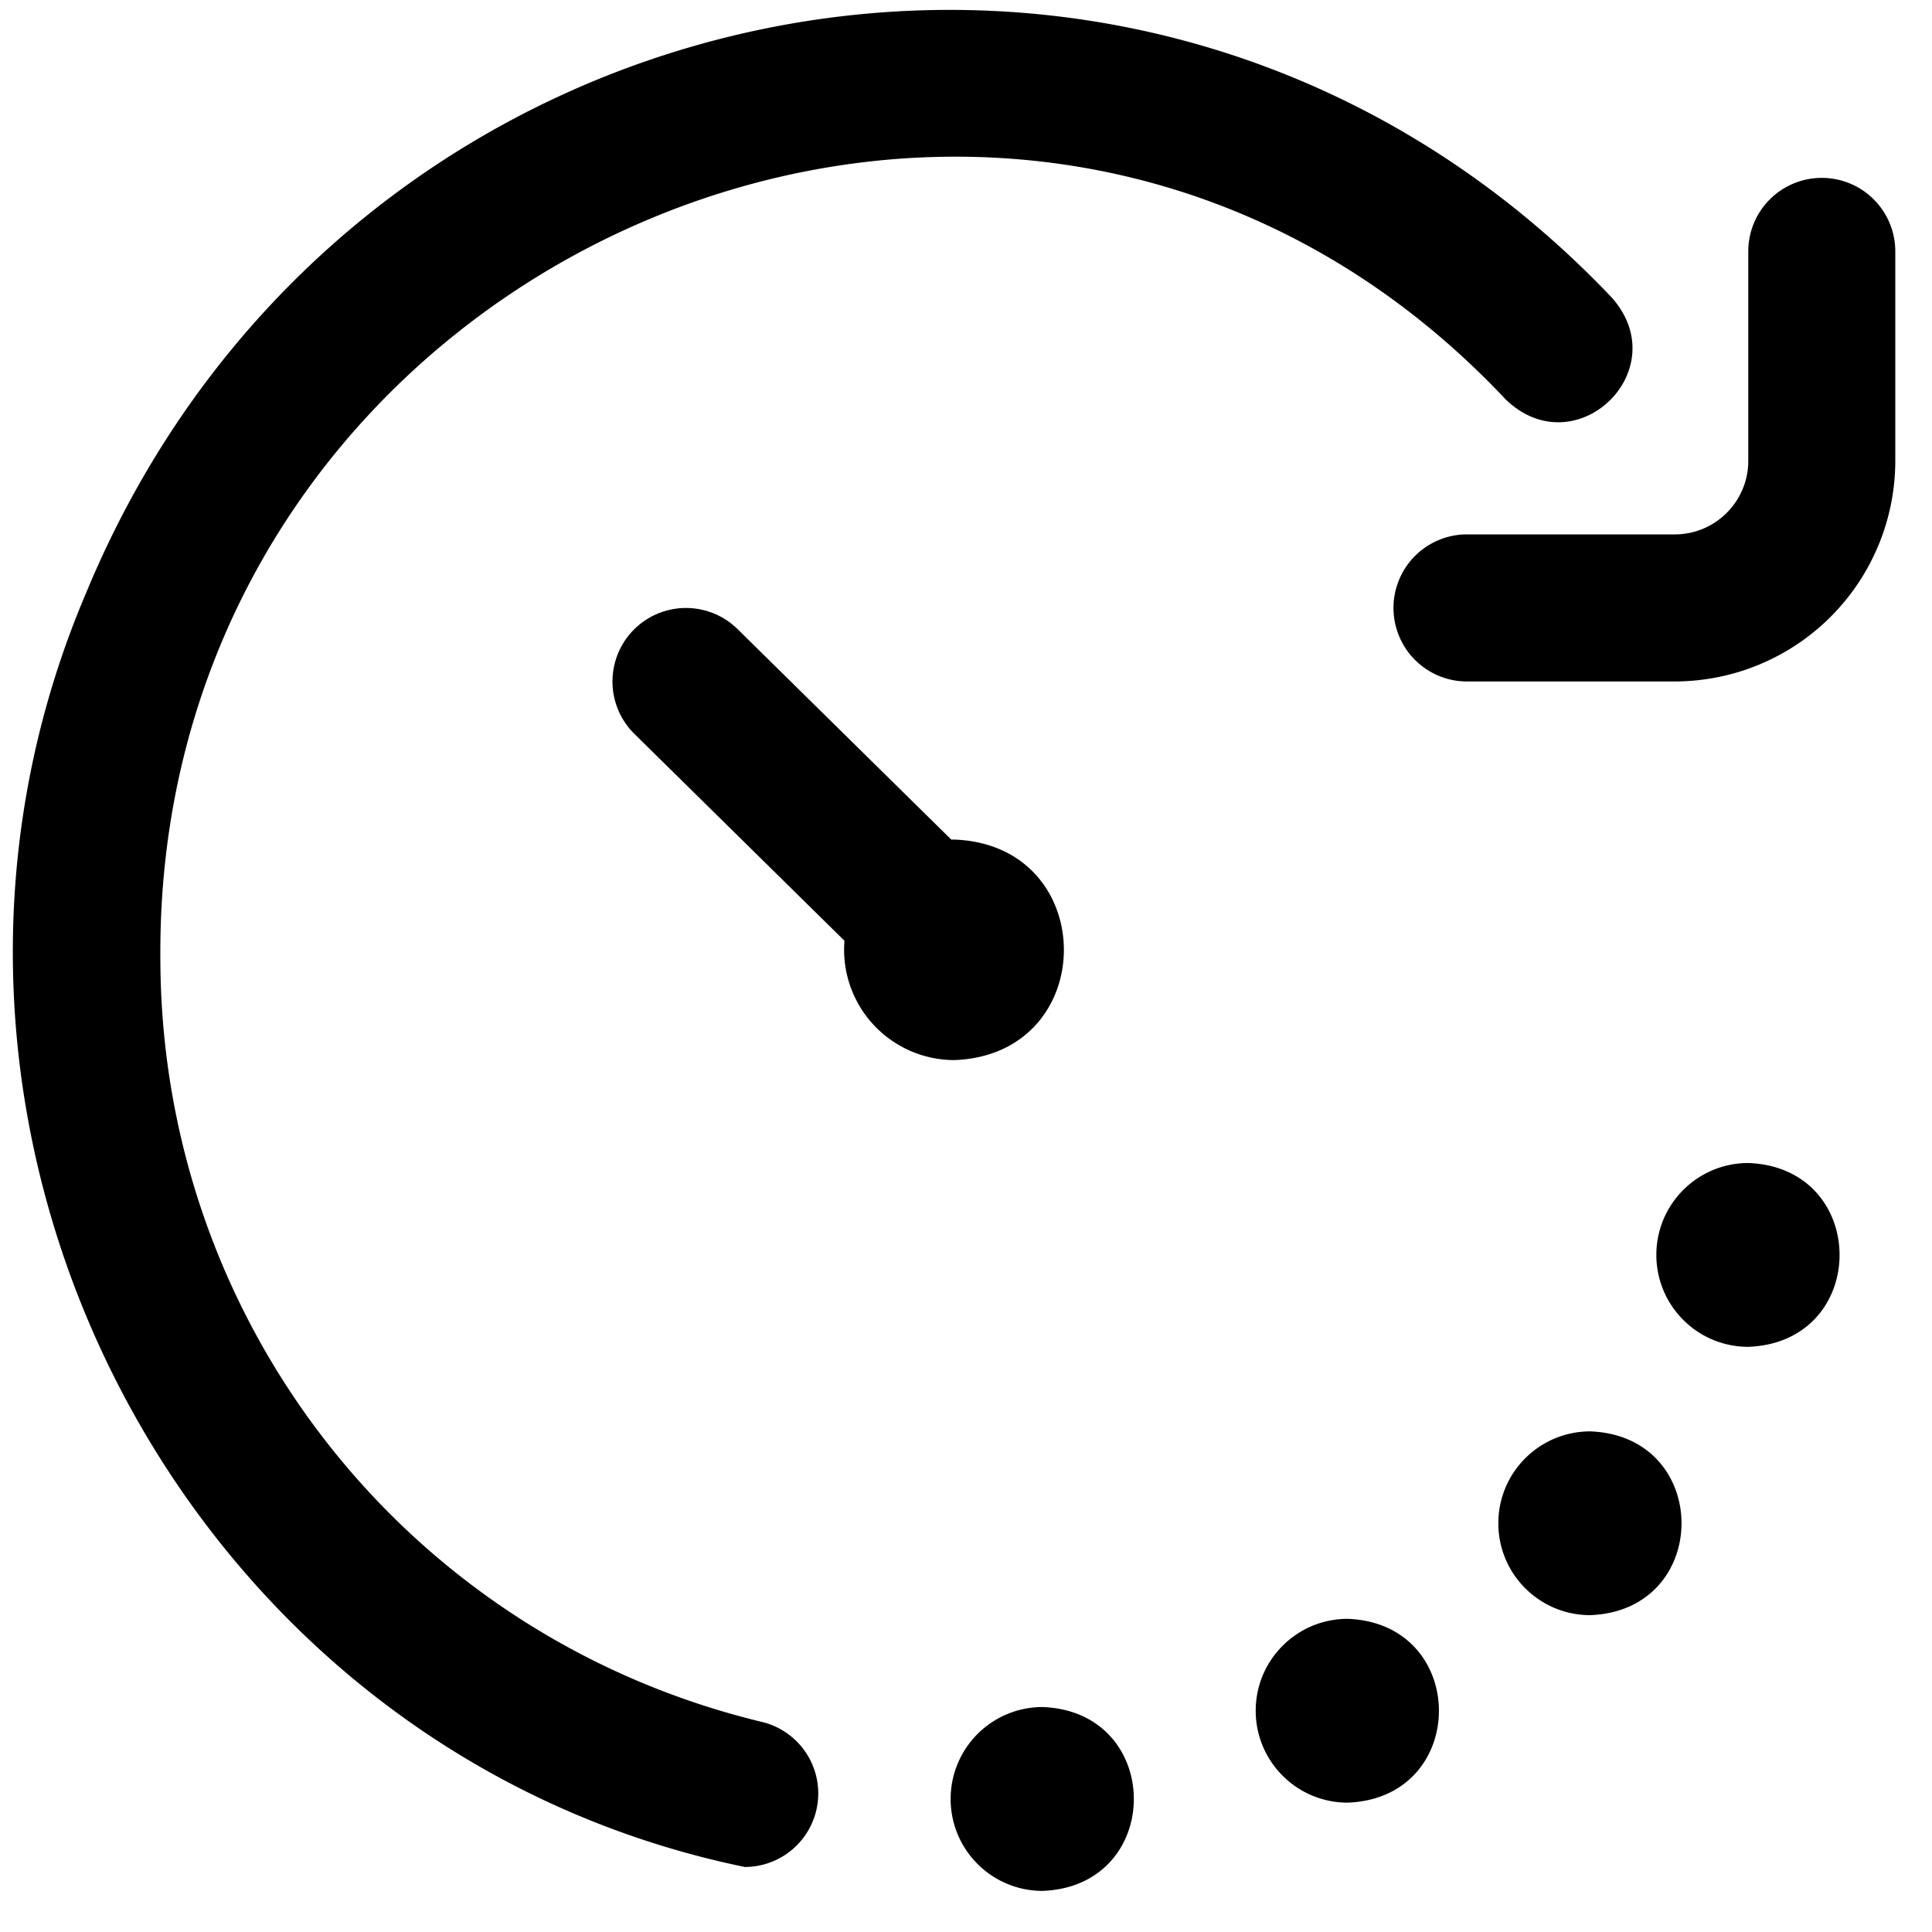 <svg xmlns="http://www.w3.org/2000/svg" width="43" height="43"><path fill-rule="evenodd" d="M16.578 41.553C3.961 38.954-3.124 24.979 1.928 13.169 7.665-.654 25.483-4.314 35.869 6.619c1.446 1.618-.801 3.776-2.358 2.27C22.646-2.654 3.477 5.616 3.569 21.303c0 8.122 5.506 15.123 13.391 17.022a1.637 1.637 0 0 1-.382 3.228Zm25.605-31.295V5.595a1.636 1.636 0 0 0-3.272 0v4.663c0 .903-.734 1.636-1.636 1.636h-4.664a1.637 1.637 0 0 0 0 3.273h4.664a4.913 4.913 0 0 0 4.908-4.909ZM36.865 27.93c0 1.131.916 2.046 2.046 2.046 2.71-.101 2.708-3.992 0-4.091-1.13 0-2.046.916-2.046 2.045Zm-3.517 5.973c0 1.13.915 2.045 2.045 2.045 2.71-.101 2.709-3.991 0-4.09-1.13 0-2.045.915-2.045 2.045Zm-5.4 4.172c0 1.13.916 2.046 2.046 2.046 2.71-.1 2.708-3.991 0-4.091-1.13 0-2.046.916-2.046 2.045Zm-6.79 1.964c0 1.13.916 2.046 2.045 2.046 2.711-.101 2.709-3.992 0-4.092a2.046 2.046 0 0 0-2.045 2.046Zm.082-21.353-.067.001-4.757-4.685a1.636 1.636 0 1 0-2.296 2.332l4.675 4.604a2.456 2.456 0 0 0 2.445 2.656c3.252-.12 3.251-4.788 0-4.908Z"/></svg>